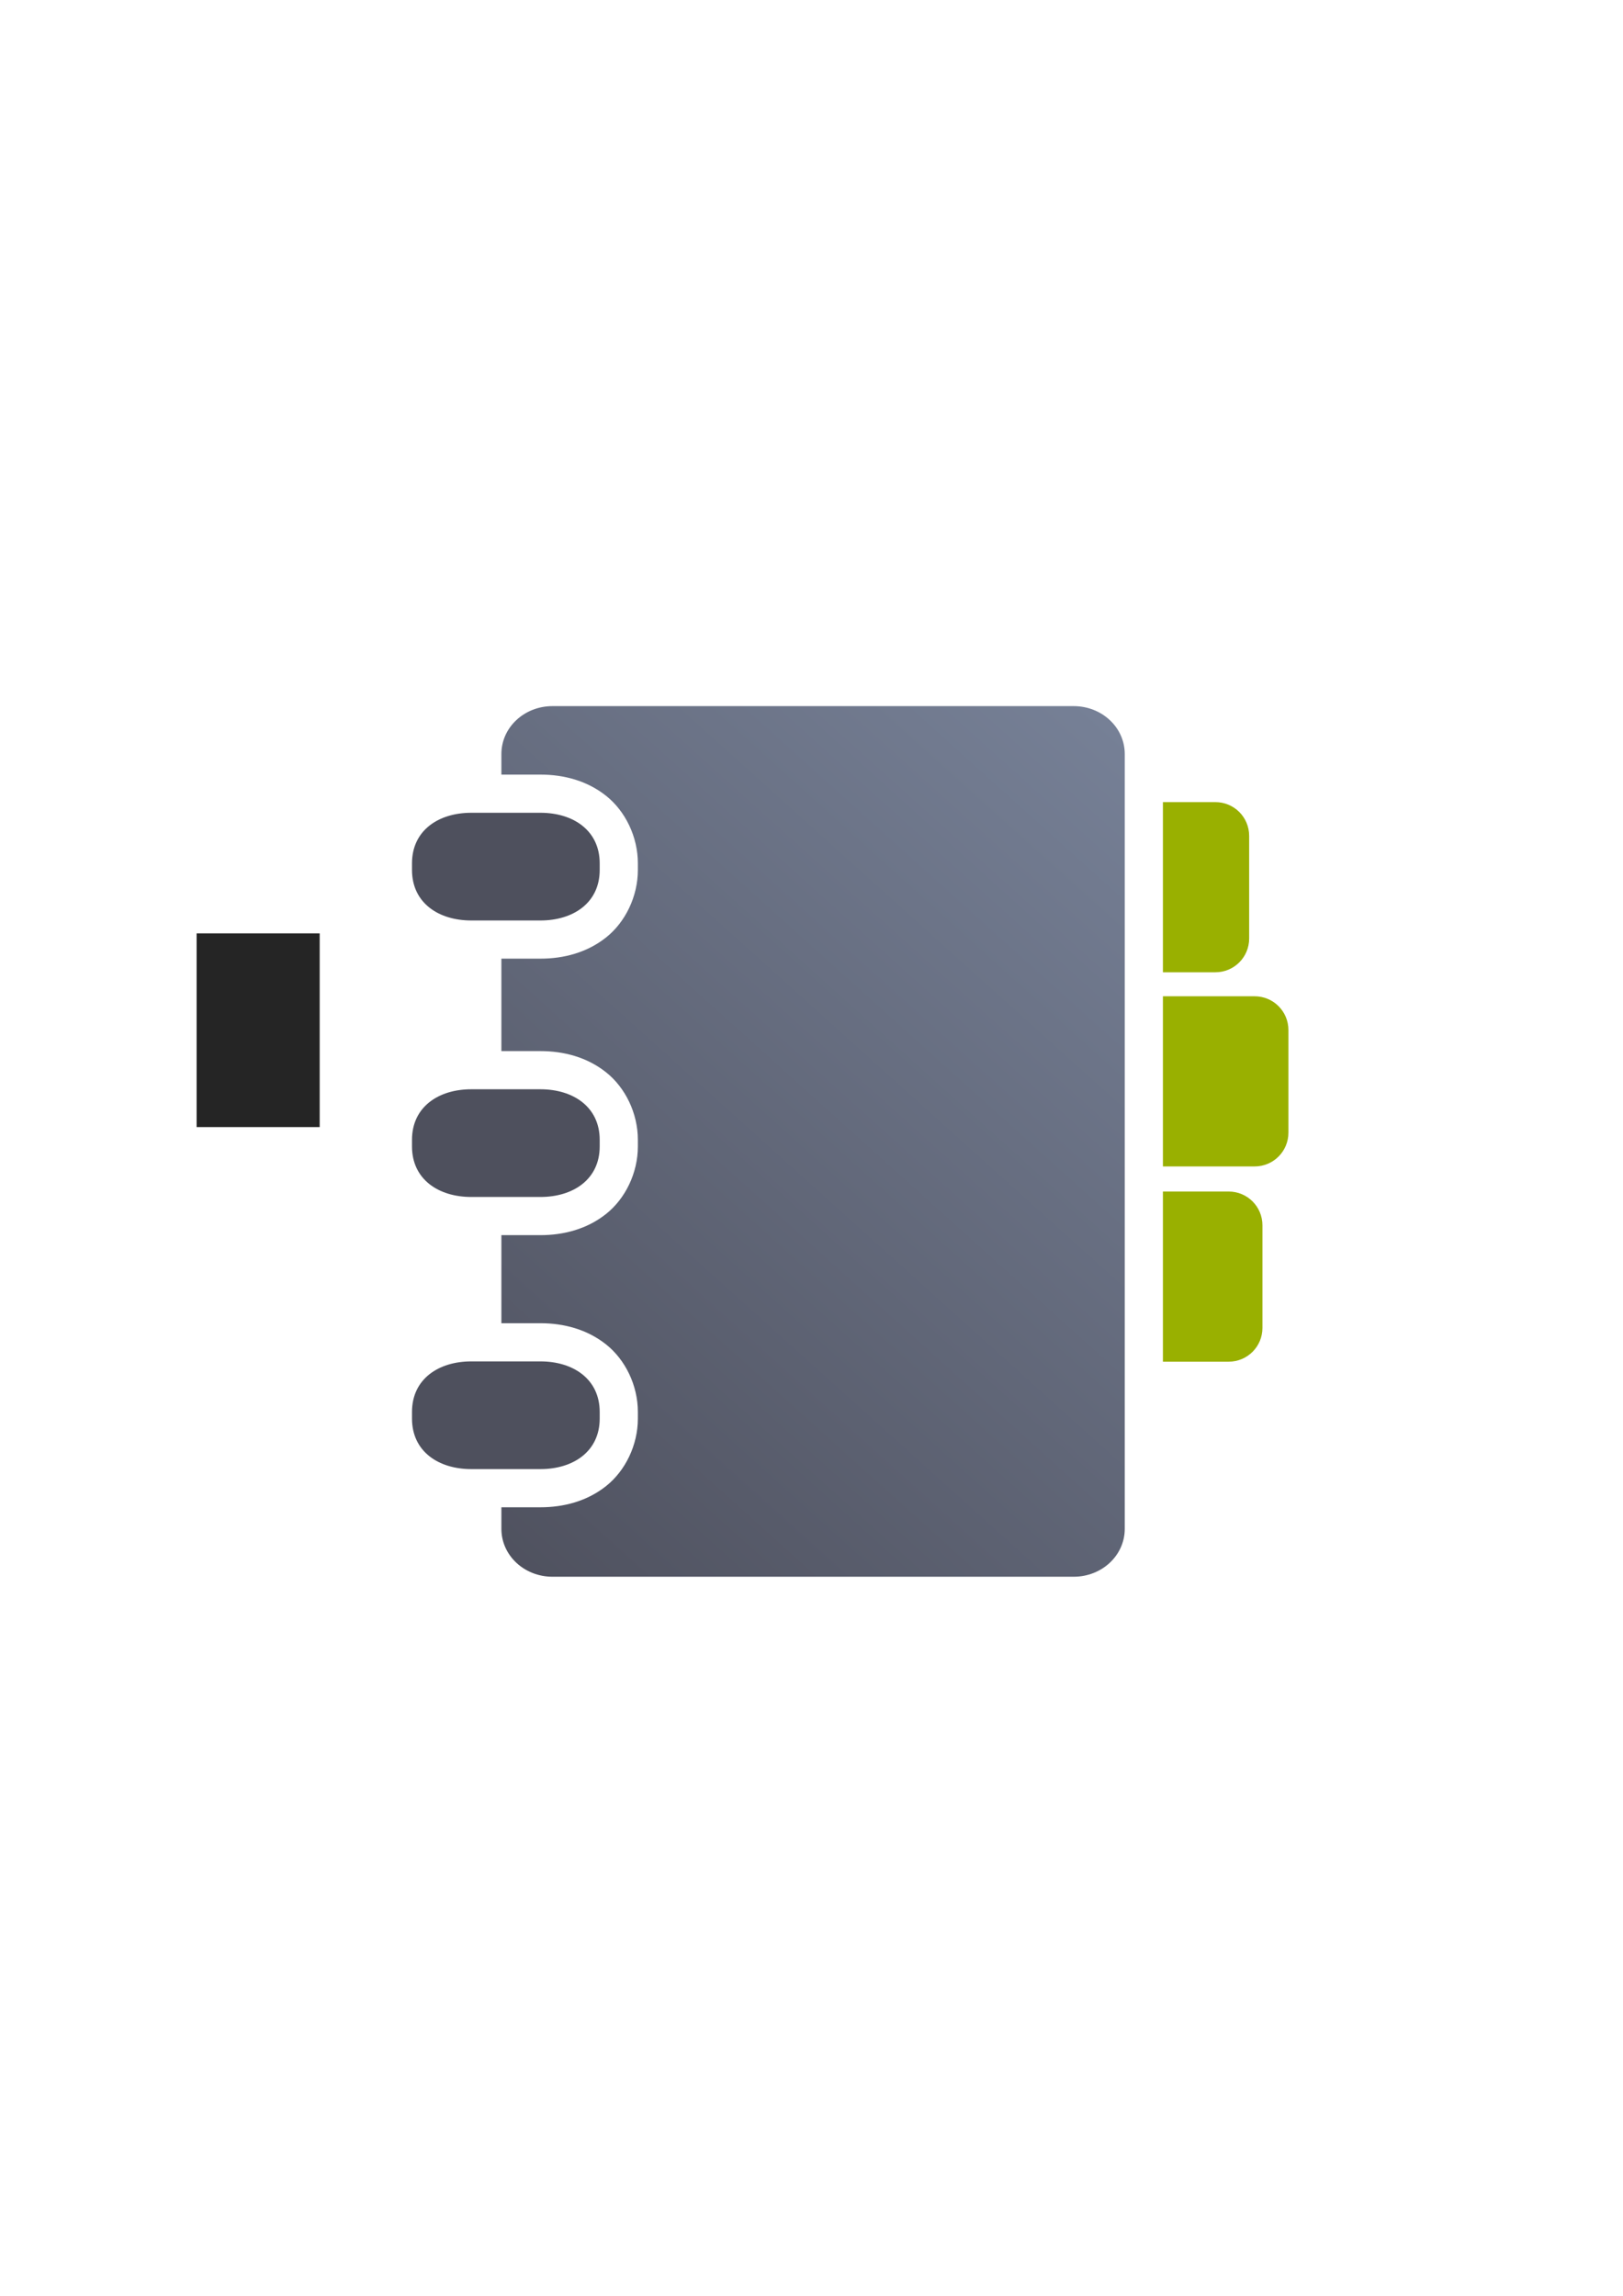 <?xml version="1.0" encoding="UTF-8" standalone="no"?>
<!-- Created with Inkscape (http://www.inkscape.org/) -->

<svg
   xmlns:dc="http://purl.org/dc/elements/1.1/"
   xmlns:cc="http://creativecommons.org/ns#"
   xmlns:rdf="http://www.w3.org/1999/02/22-rdf-syntax-ns#"
   xmlns:svg="http://www.w3.org/2000/svg"
   xmlns="http://www.w3.org/2000/svg"
   xmlns:xlink="http://www.w3.org/1999/xlink"
   xmlns:sodipodi="http://sodipodi.sourceforge.net/DTD/sodipodi-0.dtd"
   xmlns:inkscape="http://www.inkscape.org/namespaces/inkscape"
   width="210mm"
   height="297mm"
   viewBox="0 0 744.094 1052.362"
   id="svg2"
   version="1.1"
   inkscape:version="0.91 r13725"
   inkscape:export-xdpi="3.3738298"
   inkscape:export-ydpi="3.3738298"
   sodipodi:docname="book-marks.svg"
   inkscape:export-filename="C:\Users\johannes\Documents\Arbeit\RRZE\github3\bicons\16x16\categories\book-marks2.png">
  <title
     id="title4167">bookmarks 2</title>
  <defs
     id="defs4">
    <linearGradient
       id="linearGradient2224">
      <stop
         id="stop2226"
         offset="0"
         style="stop-color:#7c7c7c;stop-opacity:1;" />
      <stop
         id="stop2228"
         offset="1"
         style="stop-color:#b8b8b8;stop-opacity:1;" />
    </linearGradient>
    <linearGradient
       id="linearGradient15218">
      <stop
         id="stop15220"
         offset="0"
         style="stop-color:#eeeeef;stop-opacity:1;" />
      <stop
         id="stop2736"
         offset="0.599"
         style="stop-color:#d3d7cf;stop-opacity:1;" />
      <stop
         id="stop2738"
         offset="0.828"
         style="stop-color:#ffffff;stop-opacity:1;" />
      <stop
         id="stop15222"
         offset="1"
         style="stop-color:#d3d7cf;stop-opacity:1;" />
    </linearGradient>
    <pattern
       y="0"
       x="0"
       height="6"
       width="6"
       patternUnits="userSpaceOnUse"
       id="EMFhbasepattern" />
    <pattern
       y="0"
       x="0"
       height="6"
       width="6"
       patternUnits="userSpaceOnUse"
       id="EMFhbasepattern-5" />
    <pattern
       y="0"
       x="0"
       height="6"
       width="6"
       patternUnits="userSpaceOnUse"
       id="EMFhbasepattern-6" />
    <linearGradient
       inkscape:collect="always"
       xlink:href="#linearGradient4253"
       id="linearGradient4258"
       gradientUnits="userSpaceOnUse"
       gradientTransform="translate(-25.251,0.327)"
       x1="240"
       y1="722.184"
       x2="600"
       y2="322.184" />
    <linearGradient
       inkscape:collect="always"
       id="linearGradient4253">
      <stop
         style="stop-color:#4e505d;stop-opacity:1;"
         offset="0"
         id="stop4255" />
      <stop
         style="stop-color:#7a859c;stop-opacity:1"
         offset="1"
         id="stop4257" />
    </linearGradient>
  </defs>
  <sodipodi:namedview
     id="base"
     pagecolor="#ffffff"
     bordercolor="#666666"
     borderopacity="1.0"
     inkscape:pageopacity="0.0"
     inkscape:pageshadow="2"
     inkscape:zoom="1"
     inkscape:cx="255.72879"
     inkscape:cy="456.92327"
     inkscape:document-units="px"
     inkscape:current-layer="layer1"
     showgrid="false"
     showguides="true"
     inkscape:guide-bbox="true"
     inkscape:window-width="1600"
     inkscape:window-height="837"
     inkscape:window-x="-4"
     inkscape:window-y="-4"
     inkscape:window-maximized="1">
    <sodipodi:guide
       position="315.536,730.179"
       orientation="0,1"
       id="guide3338" />
    <sodipodi:guide
       position="351.25,330.179"
       orientation="0,1"
       id="guide3340" />
    <sodipodi:guide
       position="189.107,408.839"
       orientation="1,0"
       id="guide3344" />
    <sodipodi:guide
       position="589.045,468.079"
       orientation="1,0"
       id="guide3346" />
    <inkscape:grid
       type="xygrid"
       id="grid3440" />
    <sodipodi:guide
       position="0,0"
       orientation="0,1"
       id="guide3405" />
    <sodipodi:guide
       position="214.125,684.5"
       orientation="1,0"
       id="guide3407" />
    <sodipodi:guide
       position="0,0"
       orientation="0,1"
       id="guide3409" />
    <sodipodi:guide
       position="589.045,378.302"
       orientation="1,0"
       id="guide3411" />
    <sodipodi:guide
       position="564,683.375"
       orientation="1,0"
       id="guide3413" />
    <sodipodi:guide
       position="0,0"
       orientation="0,1"
       id="guide4168" />
  </sodipodi:namedview>
  <g
     inkscape:label="Ebene 1"
     inkscape:groupmode="layer"
     id="layer1">
    <g
       id="g4192">
      <path
         id="rect4302"
         d="M 464.02 367.676 C 455.433 367.676 448.52 374.589 448.52 383.176 L 448.52 430.176 C 448.52 438.763 455.433 445.676 464.02 445.676 L 498.164 445.676 L 498.164 367.676 L 464.02 367.676 z M 533.164 367.676 L 533.164 445.676 L 557.201 445.676 C 565.788 445.676 572.701 438.763 572.701 430.176 L 572.701 383.176 C 572.701 374.589 565.788 367.676 557.201 367.676 L 533.164 367.676 z M 482.02 456.676 C 473.433 456.676 466.52 463.589 466.52 472.176 L 466.52 519.176 C 466.52 527.763 473.433 534.676 482.02 534.676 L 498.164 534.676 L 498.164 456.676 L 482.02 456.676 z M 533.164 456.676 L 533.164 534.676 L 575.201 534.676 C 583.788 534.676 590.701 527.763 590.701 519.176 L 590.701 472.176 C 590.701 463.589 583.788 456.676 575.201 456.676 L 533.164 456.676 z M 470.109 546.176 C 461.522 546.176 454.609 553.089 454.609 561.676 L 454.609 608.676 C 454.609 617.263 461.522 624.176 470.109 624.176 L 498.164 624.176 L 498.164 546.176 L 470.109 546.176 z M 533.164 546.176 L 533.164 624.176 L 563.291 624.176 C 571.878 624.176 578.791 617.263 578.791 608.676 L 578.791 561.676 C 578.791 553.089 571.878 546.176 563.291 546.176 L 533.164 546.176 z "
         style="opacity:1;fill:#99b000;fill-opacity:1;stroke:none;stroke-width:16;stroke-linecap:round;stroke-linejoin:round;stroke-miterlimit:4;stroke-dasharray:none;stroke-opacity:1" />
      <flowRoot
         transform="translate(0.594,0.764)"
         style="font-style:normal;font-weight:normal;font-size:40px;line-height:125%;font-family:sans-serif;letter-spacing:0px;word-spacing:0px;fill:#252525;fill-opacity:1;stroke:none;stroke-width:1px;stroke-linecap:butt;stroke-linejoin:miter;stroke-opacity:1"
         id="flowRoot4169"
         xml:space="preserve"><flowRegion
           id="flowRegion4171"><rect
             y="427.08"
             x="89.541"
             height="88.789"
             width="56.433"
             id="rect4173" /></flowRegion><flowPara
           id="flowPara4175" /></flowRoot>      <rect
         inkscape:export-ydpi="4.9499998"
         inkscape:export-xdpi="4.9499998"
         y="323.035"
         x="189.739"
         height="400"
         width="400"
         id="rect3336"
         style="fill:none;fill-rule:evenodd;stroke:none;stroke-width:1px;stroke-linecap:butt;stroke-linejoin:miter;stroke-opacity:1" />
      <path
         id="rect4162"
         d="M 253.301 323.674 C 240.32 323.674 229.871 333.463 229.871 345.623 L 229.871 355.062 L 247.779 355.062 C 258.453 355.062 269.159 357.845 277.91 364.818 C 286.662 371.792 292.441 383.515 292.441 395.734 L 292.441 398.77 C 292.441 410.989 286.658 422.713 277.904 429.684 C 269.151 436.654 258.448 439.432 247.779 439.432 L 229.871 439.432 L 229.871 481.801 L 247.779 481.801 C 258.453 481.801 269.159 484.585 277.91 491.559 C 286.662 498.532 292.441 510.255 292.441 522.475 L 292.441 525.51 C 292.441 537.729 286.658 549.453 277.904 556.424 C 269.151 563.394 258.448 566.172 247.779 566.172 L 229.871 566.172 L 229.871 606.541 L 247.779 606.541 C 258.453 606.541 269.159 609.325 277.91 616.299 C 286.662 623.273 292.441 634.993 292.441 647.213 L 292.441 650.25 C 292.441 662.469 286.658 674.194 277.904 681.164 C 269.151 688.134 258.448 690.912 247.779 690.912 L 229.871 690.912 L 229.871 700.799 C 229.871 712.959 240.32 722.748 253.301 722.748 L 492.232 722.748 C 505.213 722.748 515.664 712.959 515.664 700.799 L 515.664 345.623 C 515.664 333.463 505.213 323.674 492.232 323.674 L 253.301 323.674 z M 229.871 390.062 L 229.871 404.432 L 247.779 404.432 C 252.159 404.432 255.037 403.153 256.102 402.305 C 257.167 401.457 257.441 401.599 257.441 398.77 L 257.441 395.734 C 257.441 392.905 257.165 393.042 256.098 392.191 C 255.031 391.341 252.155 390.062 247.779 390.062 L 229.871 390.062 z M 229.871 516.801 L 229.871 531.172 L 247.779 531.172 C 252.159 531.172 255.037 529.893 256.102 529.045 C 257.167 528.197 257.441 528.339 257.441 525.51 L 257.441 522.475 C 257.441 519.645 257.165 519.78 256.098 518.93 C 255.031 518.079 252.155 516.801 247.779 516.801 L 229.871 516.801 z M 229.871 641.541 L 229.871 655.912 L 247.779 655.912 C 252.159 655.912 255.037 654.631 256.102 653.783 C 257.167 652.935 257.441 653.079 257.441 650.25 L 257.441 647.213 C 257.441 644.384 257.165 644.52 256.098 643.67 C 255.031 642.82 252.155 641.541 247.779 641.541 L 229.871 641.541 z "
         style="color:#000000;clip-rule:nonzero;display:inline;overflow:visible;visibility:visible;opacity:18999999;isolation:auto;mix-blend-mode:normal;color-interpolation:sRGB;color-interpolation-filters:linearRGB;solid-color:#000000;solid-opacity:1;fill:url(#linearGradient4258);fill-opacity:1;fill-rule:nonzero;stroke:none;stroke-width:27.8;stroke-linecap:square;stroke-linejoin:miter;stroke-miterlimit:4;stroke-dasharray:27.8, 55.6;stroke-dashoffset:0;stroke-opacity:1;color-rendering:auto;image-rendering:auto;shape-rendering:auto;text-rendering:auto;enable-background:accumulate" />
      <path
         sodipodi:nodetypes="sssssssssssssssssssssssssss"
         style="color:#000000;clip-rule:nonzero;display:inline;overflow:visible;visibility:visible;opacity:18999999;isolation:auto;mix-blend-mode:normal;color-interpolation:sRGB;color-interpolation-filters:linearRGB;solid-color:#000000;solid-opacity:1;fill:#4e505d;fill-opacity:1;fill-rule:nonzero;stroke:#ffffff;stroke-width:0;stroke-linecap:square;stroke-linejoin:miter;stroke-miterlimit:4;stroke-dasharray:none;stroke-dashoffset:0;stroke-opacity:1;color-rendering:auto;image-rendering:auto;shape-rendering:auto;text-rendering:auto;enable-background:accumulate"
         d="m 216.047,372.562 c -15.049,0 -27.161,8.124 -27.161,23.172 l 0,3.037 c 0,15.049 12.112,23.161 27.161,23.161 l 31.733,0 c 15.049,0 27.161,-8.112 27.161,-23.161 l 0,-3.037 c 0,-15.049 -12.112,-23.172 -27.161,-23.172 z m 0,126.74 c -15.049,0 -27.161,8.124 -27.161,23.172 l 0,3.037 c 0,15.049 12.112,23.161 27.161,23.161 l 31.733,0 c 15.049,0 27.161,-8.112 27.161,-23.161 l 0,-3.037 c 0,-15.049 -12.112,-23.172 -27.161,-23.172 z m 0,124.74 c -15.049,0 -27.161,8.124 -27.161,23.172 l 0,3.037 c 0,15.049 12.112,23.161 27.161,23.161 l 31.733,0 c 15.049,0 27.161,-8.112 27.161,-23.161 l 0,-3.037 c 0,-15.049 -12.112,-23.172 -27.161,-23.172 z"
         id="path4183"
         inkscape:connector-curvature="0" />
    </g>
  </g>
</svg>
